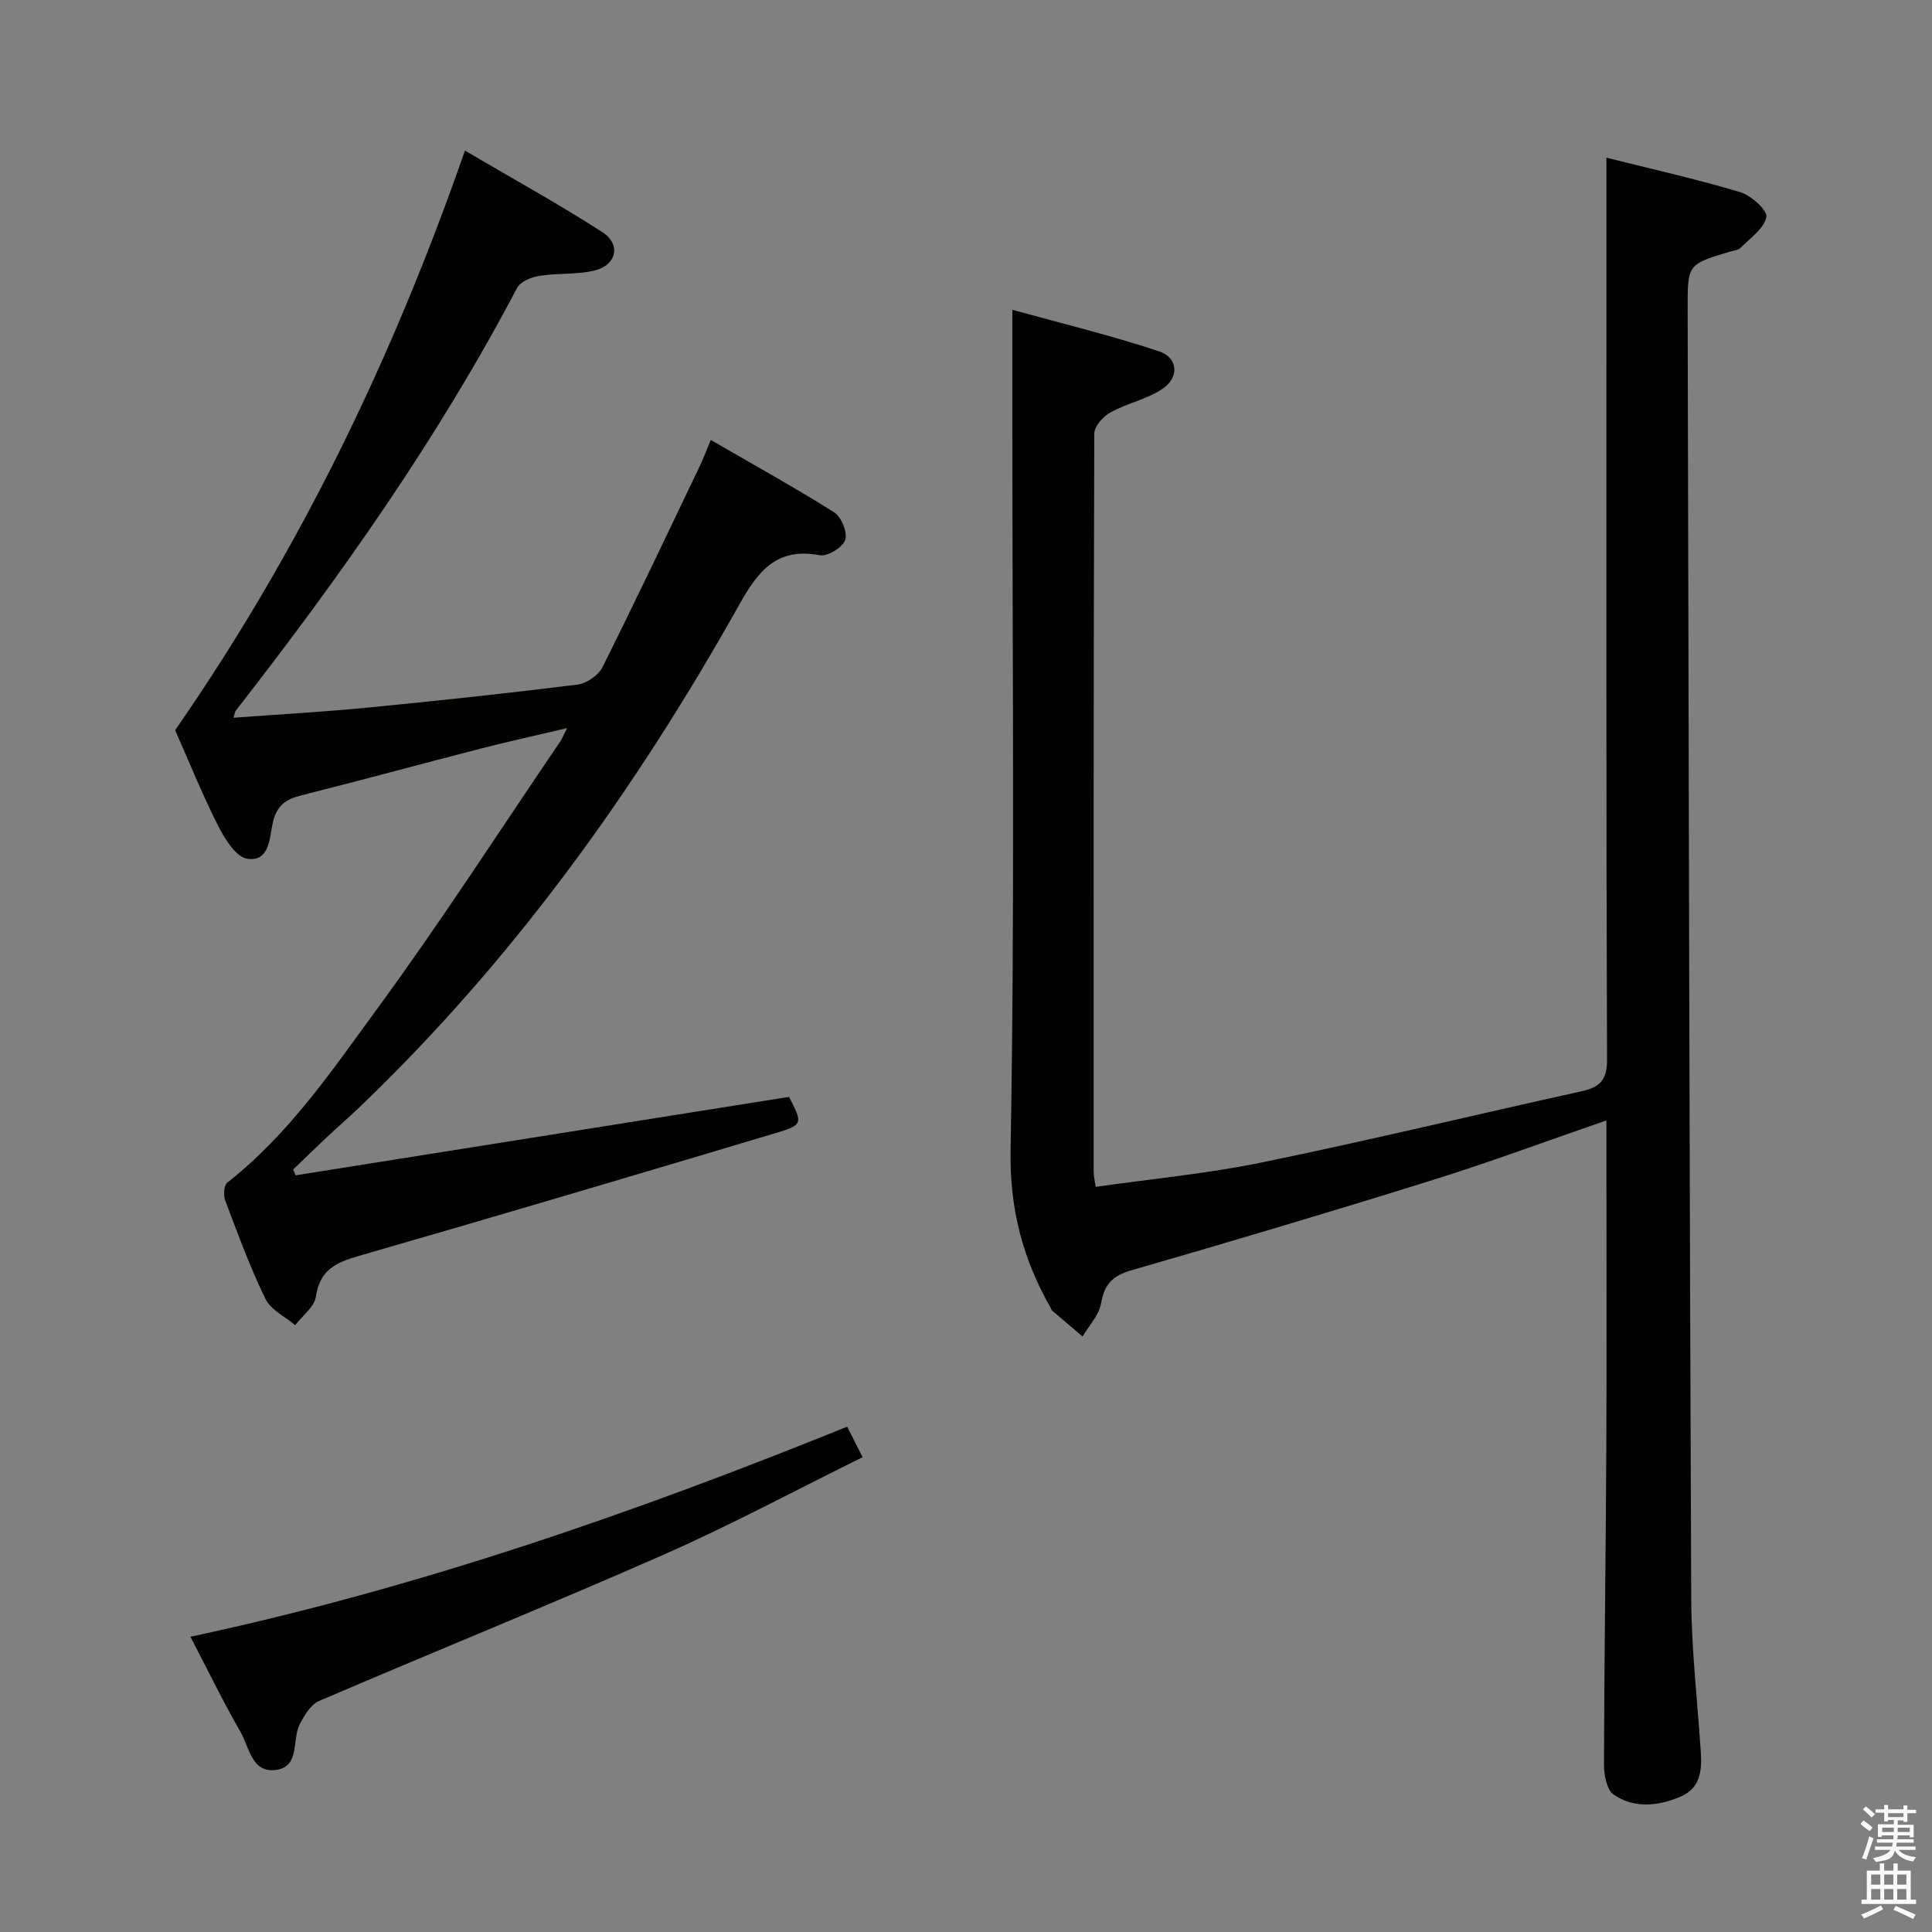 <svg enable-background="new 0 0 400 400" viewBox="0 0 400 400" xmlns="http://www.w3.org/2000/svg"><rect x="0" y="0" width="400" height="400" fill="#808080" stroke="none"/><path d="m385.2 377.6.6-.7c.6.4 1.3.9 1.9 1.5l-.6.7c-.8-.5-1.4-1-1.9-1.5zm.3 7.1c.6-1.4 1.1-2.9 1.5-4.5.3.1.6.3.9.4-.5 1.4-1 2.9-1.5 4.4zm.2-10.1.6-.6c.7.5 1.3 1.1 1.9 1.6l-.7.7c-.6-.6-1.2-1.2-1.8-1.7zm8.4-.8h.8v.9h1.8v.7h-1.8v1.8h-.8v-.3h-1.2v.9h3.3v2.6h-.8v-.4h-2.5c0 .3 0 .6-.1.8h3.4v.7h-3.5c0 .3-.1.6-.1.8h4v.7h-3.5c.7.9 1.9 1.3 3.6 1.5-.2.2-.4.5-.6.9-1.9-.3-3.2-1.1-3.8-2.3-.5 2.1-1.8 2-3.9 2.4-.2-.3-.4-.5-.6-.8 1.9-.4 3.1-.9 3.6-1.7h-3.2v-.7h3.5c.1-.2.1-.5.2-.8h-3.3v-.7h3.4c0-.2 0-.5 0-.8h-2.4v.3h-.8v-2.6h3.3v-.9h-1.2v.3h-.8v-1.8h-1.8v-.7h1.8v-.9h.8v.9h3.2zm-4.4 5.5h2.4c0-.3 0-.6 0-.9h-2.4zm1.2-3.1h3.2v-.8h-3.2zm4.4 2.2h-2.4v.9h2.5v-.9z" fill="#fafafb"/><path d="m389.2 385.8h.9v1.5h1.9v-1.5h.9v1.5h2.7v6h1.1v.9h-11.3v-.9h1.1v-6h2.7zm.2 8.7.5.8c-1.2.6-2.5 1.3-4 1.9-.2-.3-.3-.6-.6-.8 1.6-.6 3-1.3 4.1-1.9zm-2-4.3h1.9v-2.1h-1.9zm0 3.1h1.9v-2.2h-1.9zm2.7-3.1h1.9v-2.1h-1.9zm0 3.1h1.9v-2.2h-1.9zm2.4 1.3c1.4.6 2.7 1.2 4.1 1.8l-.5.9c-1.5-.7-2.8-1.4-4.1-1.9zm2.2-6.5h-1.9v2.1h1.9zm-1.9 5.2h1.9v-2.2h-1.9z" fill="#fafafb"/><g fill="#010100"><path d="m332.59 32.65c9.14 2.29 18.52 4.39 27.7 7.13 2.26.67 5.68 3.79 5.41 5.16-.47 2.39-3.34 4.35-5.33 6.36-.52.53-1.53.59-2.32.83-8.64 2.6-8.66 2.6-8.64 11.86.21 88.96.37 177.93.74 266.89.04 10.62 1.29 21.24 1.98 31.86.25 3.84-.06 7.47-4.21 9.24-4.65 1.98-9.56 2.47-13.82-.42-1.44-.97-2.01-4.06-2.01-6.19.05-21.81.38-43.62.48-65.43.1-20.66.02-41.33.02-61.99 0-1.78 0-3.55 0-5.98-12.47 4.3-24.08 8.63-35.9 12.32-20.74 6.48-41.57 12.69-62.45 18.71-3.92 1.13-5.6 2.9-6.28 6.87-.42 2.43-2.5 4.57-3.83 6.84-2.11-1.8-4.23-3.59-6.33-5.4-.12-.1-.14-.3-.22-.44-5.81-10.18-8.57-20.55-8.35-32.83.89-49.64.37-99.31.37-148.97 0-7.95 0-15.89 0-24.93 9.86 2.73 20.25 5.25 30.37 8.6 3.97 1.32 4.23 5.42.68 7.79-3.22 2.14-7.3 2.96-10.73 4.85-1.51.83-3.35 2.87-3.36 4.37-.17 50.99-.14 101.98-.13 152.97 0 .8.22 1.6.42 3.01 11.64-1.67 23.2-2.75 34.5-5.08 22.07-4.54 43.98-9.83 65.99-14.69 3.73-.82 5.4-2.16 5.38-6.54-.19-53.49-.13-106.98-.13-160.47 0-8.48 0-16.94 0-26.3z"/><path d="m61.18 243.34c34.06-5.42 68.13-10.83 102.19-16.24 2.84 5.53 2.91 5.79-2.84 7.51-28.77 8.6-57.55 17.15-86.4 25.46-4.71 1.36-7.95 2.97-8.73 8.4-.31 2.12-2.8 3.93-4.29 5.89-2.11-1.79-5.06-3.17-6.16-5.45-3.19-6.56-5.71-13.45-8.29-20.28-.41-1.09-.32-3.22.39-3.78 12.8-10.02 21.81-23.38 31.2-36.21 13.15-17.97 25.23-36.72 37.76-55.15.36-.53.59-1.15 1.39-2.74-6.52 1.54-12.25 2.79-17.91 4.25-12.37 3.18-24.69 6.55-37.08 9.66-3.2.8-5.08 2.05-5.91 5.57-.72 3.06-.58 8.24-5.29 7.57-2.32-.33-4.67-4.09-6.03-6.79-3.36-6.65-6.15-13.58-8.92-19.83 25.76-37.14 45.02-76.95 60-120 9.77 5.74 19.29 10.99 28.42 16.86 3.99 2.57 2.98 6.89-1.68 7.99-3.66.86-7.58.48-11.32 1.08-1.67.27-3.93 1.18-4.62 2.49-16.4 31.2-36.65 59.82-58.25 87.54-.18.24-.2.6-.47 1.46 9.34-.69 18.49-1.2 27.6-2.08 14.55-1.42 29.09-2.97 43.6-4.78 1.88-.23 4.33-1.89 5.17-3.56 6.91-13.81 13.52-27.78 20.19-41.72.7-1.47 1.27-3 2.26-5.37 8.82 5.11 17.33 9.81 25.55 14.99 1.49.94 2.81 4.21 2.28 5.73-.54 1.55-3.69 3.44-5.31 3.14-8.95-1.68-12.78 3.37-16.66 10.3-21.43 38.23-46.79 73.55-78.59 103.98-2.28 2.19-4.68 4.26-6.98 6.42-2.28 2.14-4.51 4.33-6.76 6.49.15.39.32.79.49 1.2z"/><path d="m39.43 338.87c47.14-10.08 91.72-25.59 135.97-43.49 1.07 2.13 2.01 3.98 3.19 6.32-13.91 6.86-27.25 14.03-41.06 20.12-23.69 10.44-47.7 20.14-71.49 30.36-1.7.73-3 2.93-3.95 4.73-1.68 3.18.08 8.72-4.79 9.51-5.19.85-5.69-4.73-7.54-7.91-3.56-6.16-6.66-12.6-10.33-19.64z"/></g></svg>